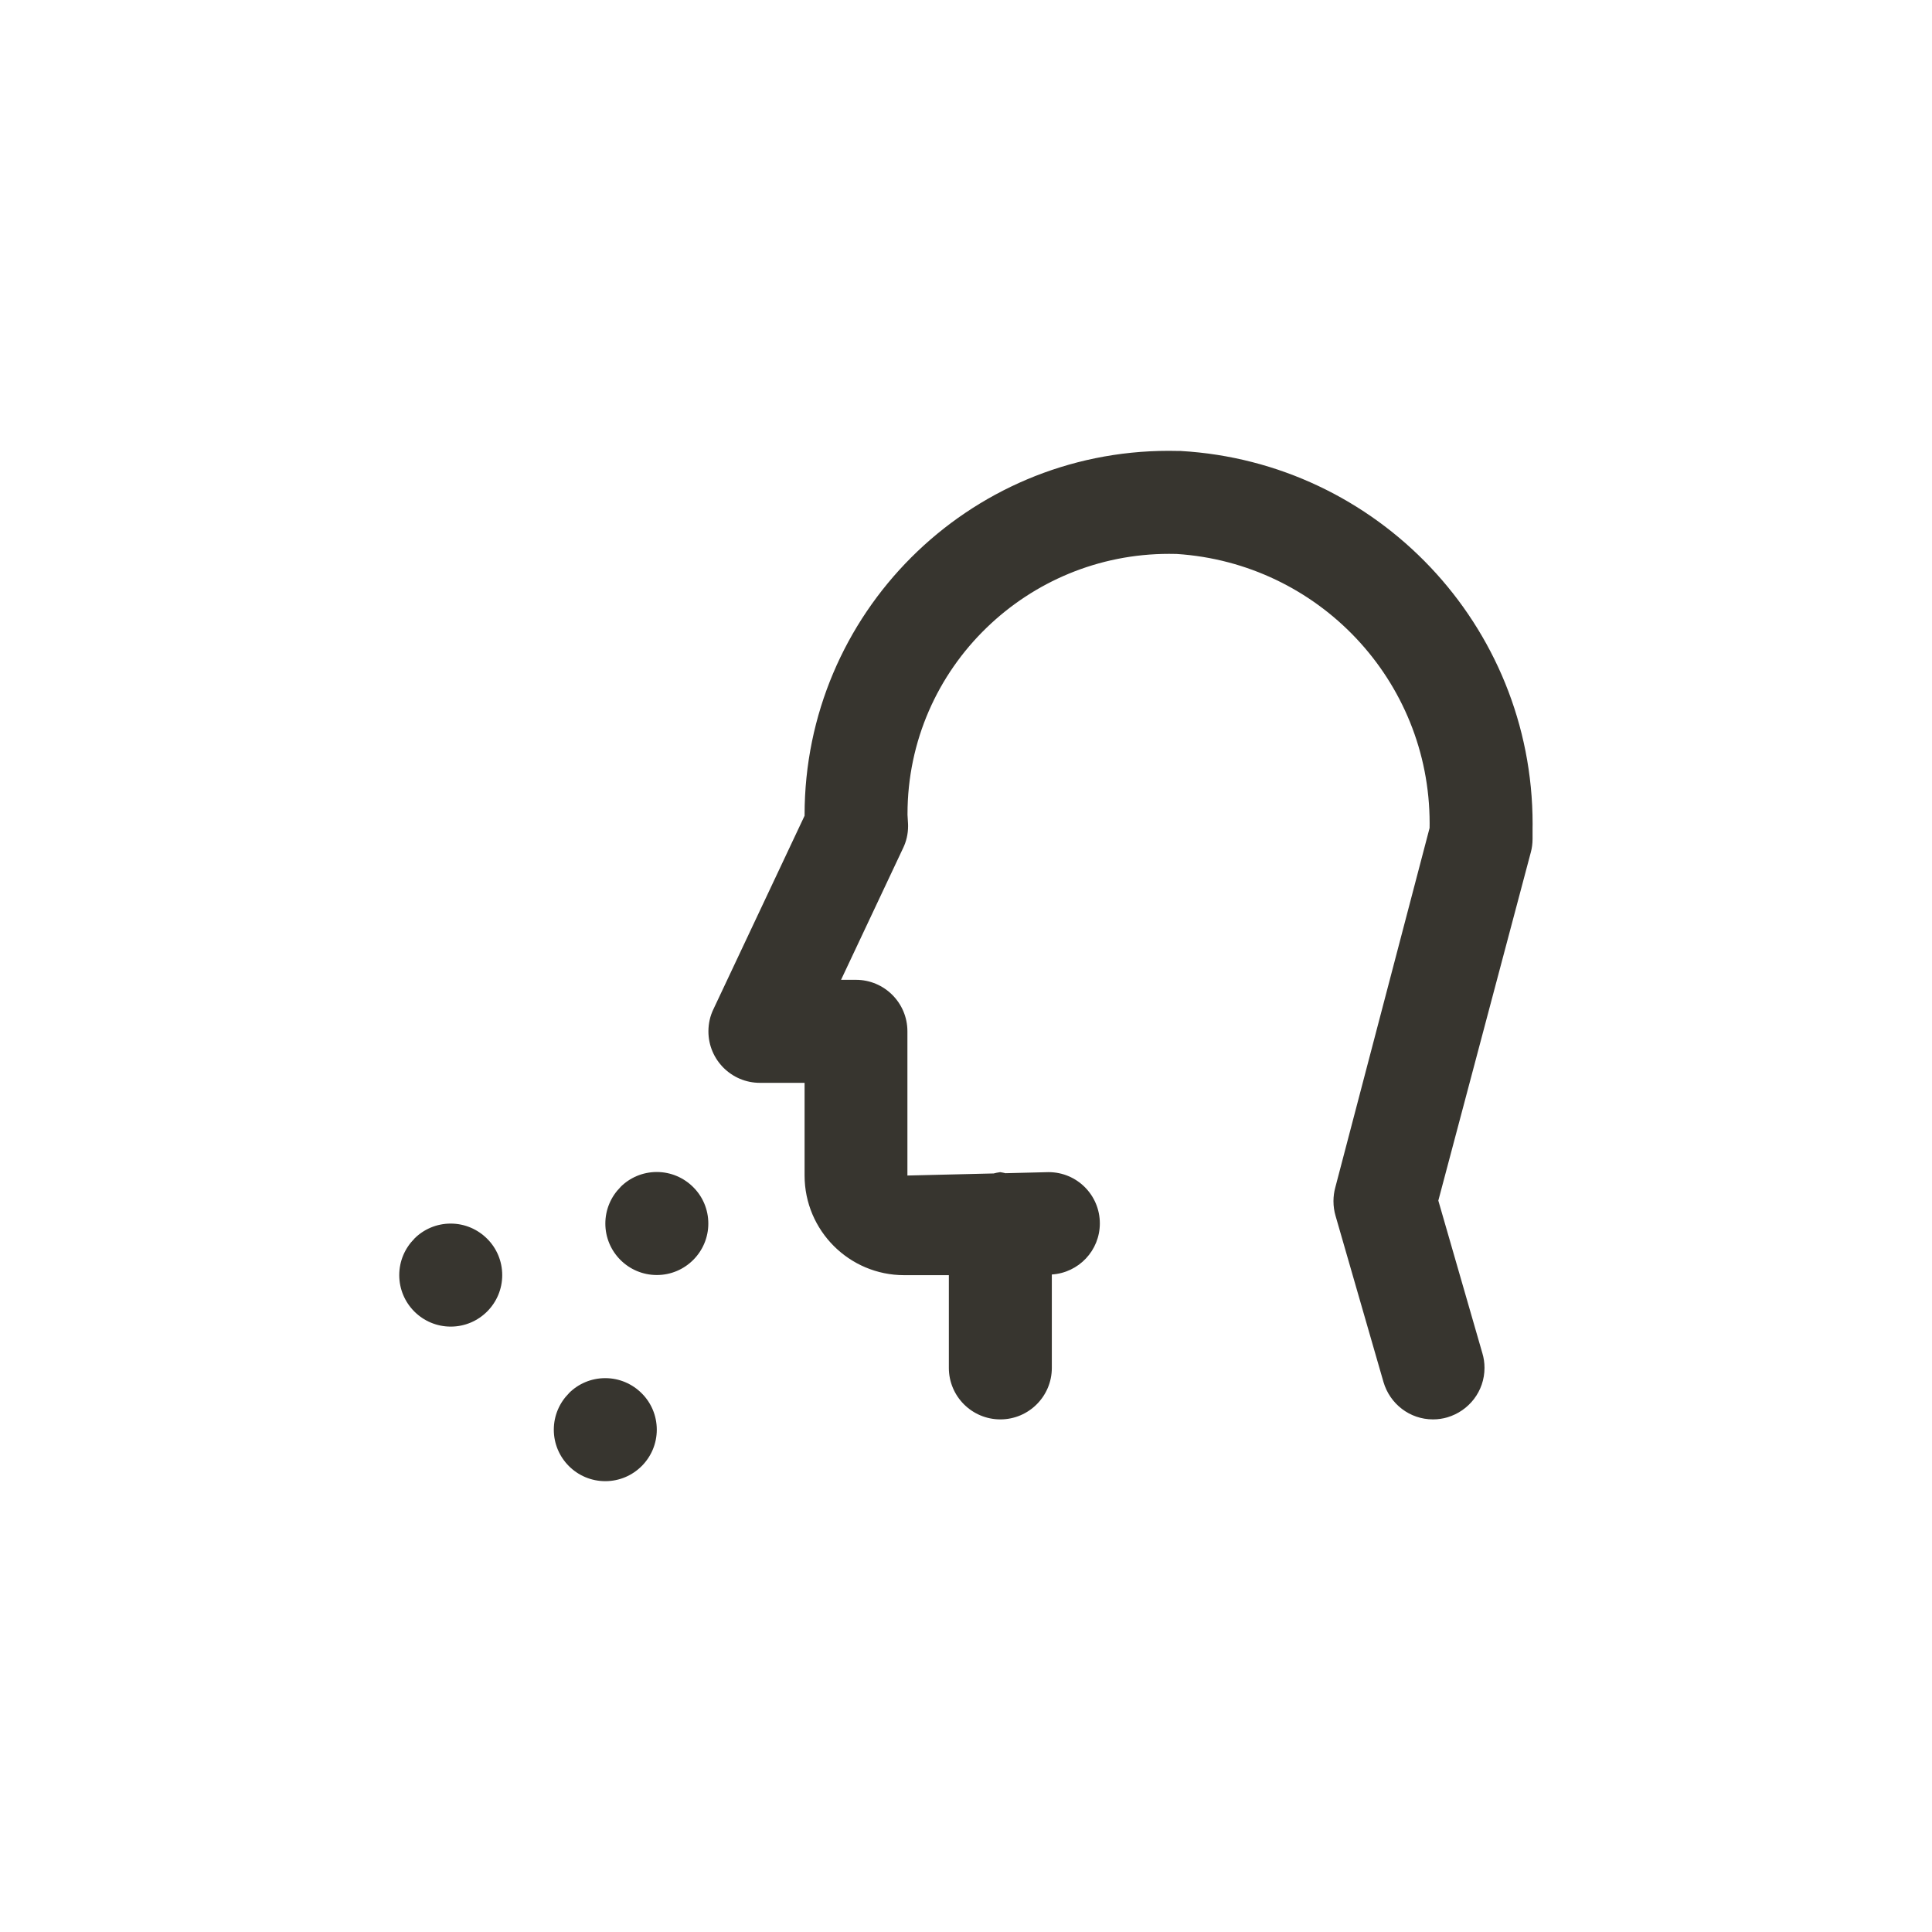 <!-- Generated by IcoMoon.io -->
<svg version="1.1" xmlns="http://www.w3.org/2000/svg" width="40" height="40" viewBox="0 0 40 40">
<title>ul-head-side-cough</title>
<path fill="#37352f" d="M11.779 28.846c-0.193 0.193-0.313 0.46-0.313 0.754 0 0.589 0.478 1.066 1.066 1.066s1.066-0.478 1.066-1.066c0-0.294-0.119-0.562-0.313-0.754v0c-0.193-0.193-0.46-0.313-0.754-0.313s-0.562 0.119-0.754 0.313v0zM8.579 25.646c-0.193 0.193-0.313 0.46-0.313 0.754 0 0.589 0.478 1.066 1.066 1.066s1.066-0.478 1.066-1.066c0-0.294-0.119-0.562-0.313-0.754v0c-0.193-0.193-0.46-0.313-0.754-0.313s-0.562 0.119-0.754 0.313v0zM12.846 24.578c-0.193 0.193-0.313 0.46-0.313 0.754 0 0.589 0.478 1.066 1.066 1.066s1.066-0.478 1.066-1.066c0-0.294-0.119-0.562-0.313-0.754v0c-0.193-0.193-0.46-0.313-0.754-0.313s-0.562 0.119-0.754 0.313v0zM24.427 9.337c-0.069-0.002-0.15-0.003-0.231-0.003-4.163 0-7.538 3.374-7.538 7.538v0.017l-1.889 4.009c-0.065 0.134-0.102 0.29-0.102 0.455 0 0.589 0.478 1.066 1.066 1.066 0 0 0.001 0 0.001 0h0.924v1.92c0.001 1.138 0.924 2.062 2.062 2.062h0.925v1.92c0 0.589 0.478 1.066 1.066 1.066s1.066-0.478 1.066-1.066v0-1.934c0.557-0.036 0.994-0.496 0.994-1.058 0-0.586-0.474-1.061-1.061-1.061-0.002 0-0.004 0-0.006 0v0l-0.888 0.022c-0.029-0.008-0.065-0.015-0.102-0.021l-0.006-0.001c-0.052 0.007-0.098 0.017-0.143 0.029l0.007-0.002-1.785 0.043v-2.986c0 0 0 0 0 0 0-0.589-0.478-1.066-1.066-1.066 0 0 0 0 0 0h-0.308l1.286-2.73c0.064-0.133 0.102-0.288 0.102-0.453 0-0.016 0-0.032-0.001-0.048v0.002c0-0.011-0.010-0.174-0.011-0.186 0-0.006 0-0.012 0-0.018 0-1.515 0.629-2.883 1.639-3.858l0.002-0.002c0.976-0.944 2.307-1.526 3.774-1.526 0.055 0 0.11 0.001 0.165 0.002h-0.008c2.932 0.19 5.238 2.614 5.238 5.577 0 0.034 0 0.068-0.001 0.102v-0.005l-1.955 7.453c-0.022 0.082-0.035 0.176-0.035 0.273 0 0.106 0.015 0.207 0.043 0.303l-0.002-0.007 0.995 3.45c0.133 0.45 0.541 0.772 1.025 0.772v0c0.106 0 0.207-0.016 0.303-0.044l-0.008 0.002c0.449-0.133 0.771-0.541 0.771-1.025 0-0.106-0.015-0.207-0.044-0.303l0.002 0.007-0.914-3.167 1.916-7.215c0.022-0.082 0.035-0.176 0.035-0.274v-0.226c0-0.024 0.001-0.053 0.001-0.082 0-4.122-3.223-7.49-7.286-7.723l-0.021-0.001z"></path>
</svg>
